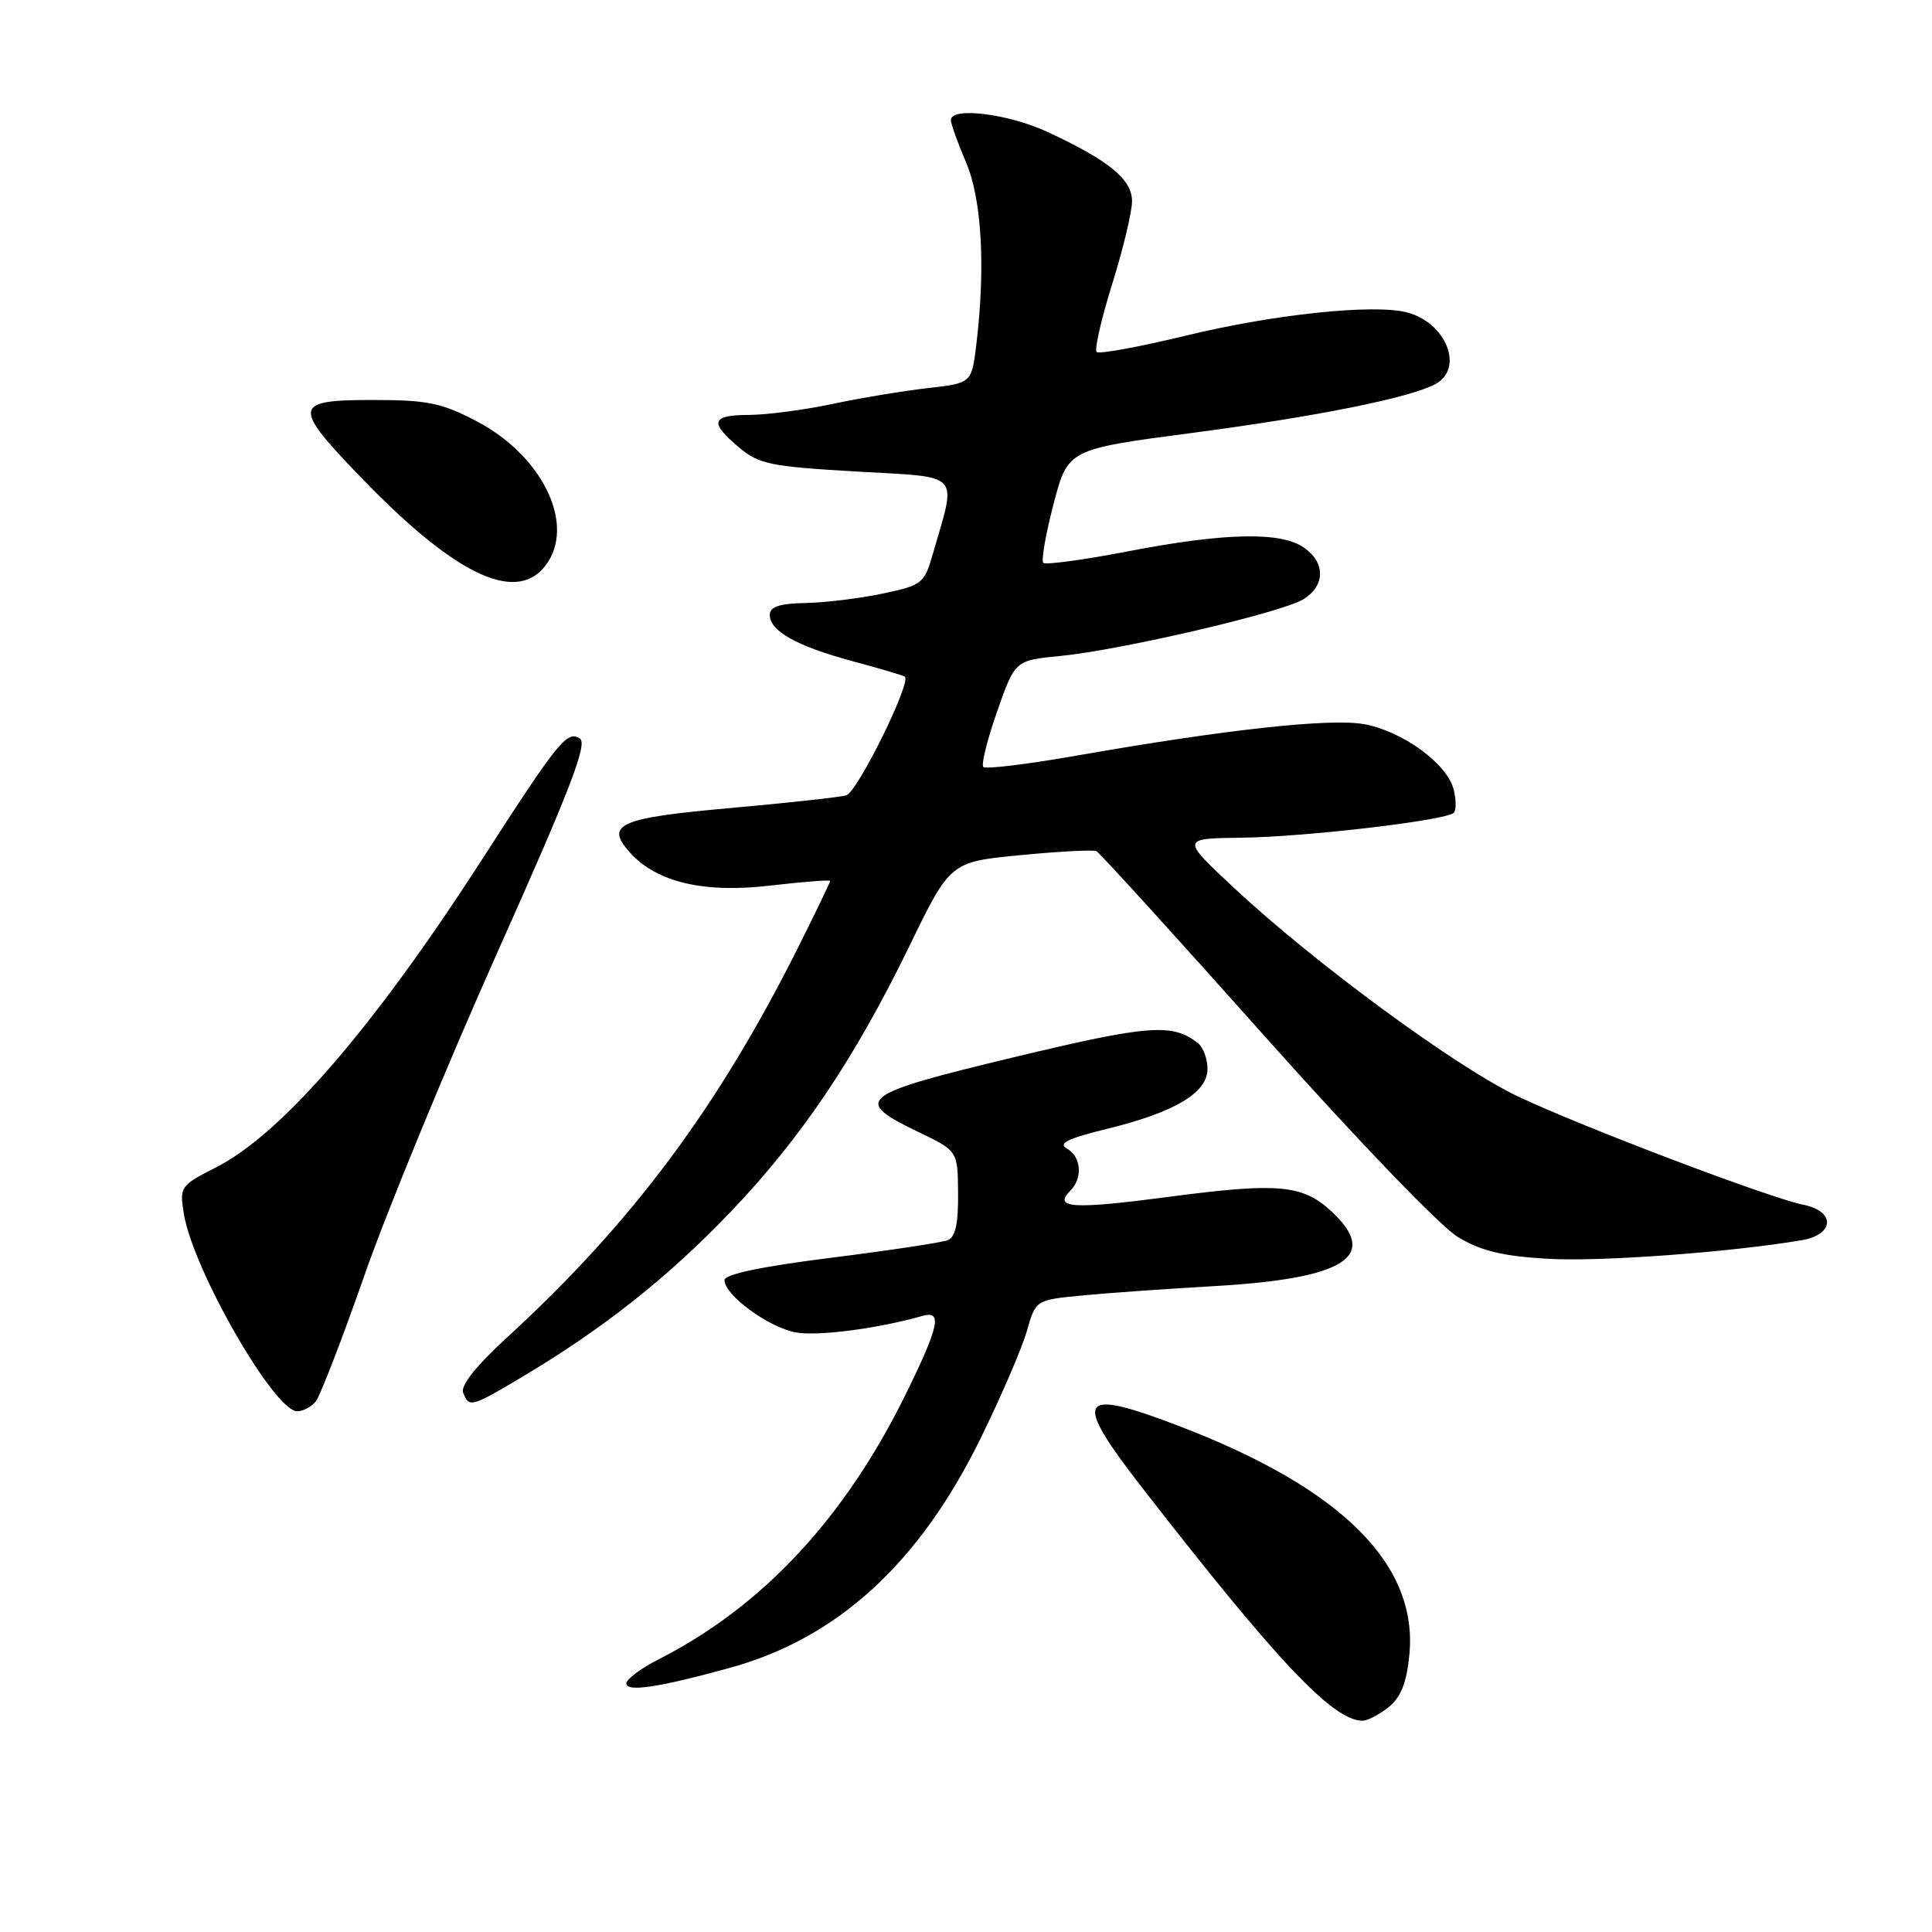 <?xml version="1.0" encoding="UTF-8" standalone="no"?>
<!DOCTYPE svg PUBLIC "-//W3C//DTD SVG 1.1//EN" "http://www.w3.org/Graphics/SVG/1.1/DTD/svg11.dtd" >
<svg xmlns="http://www.w3.org/2000/svg" xmlns:xlink="http://www.w3.org/1999/xlink" version="1.1" viewBox="0 0 256 256">
 <g >
 <path fill="currentColor"
d=" M 184.02 226.19 C 185.64 224.87 186.39 222.96 186.75 219.25 C 187.90 207.32 177.84 197.28 156.52 189.07 C 142.75 183.77 141.95 185.04 151.42 197.23 C 169.30 220.24 176.64 228.00 180.54 228.00 C 181.22 228.00 182.79 227.18 184.02 226.19 Z  M 96.71 221.00 C 110.98 217.07 121.81 207.16 129.94 190.58 C 132.66 185.04 135.42 178.64 136.06 176.38 C 137.24 172.25 137.24 172.25 143.37 171.66 C 146.74 171.33 154.68 170.77 161.00 170.41 C 178.28 169.41 182.85 166.48 176.42 160.51 C 172.59 156.97 169.37 156.68 155.01 158.57 C 142.15 160.27 139.49 160.11 141.82 157.78 C 143.50 156.10 143.28 153.26 141.37 152.19 C 140.15 151.50 141.48 150.85 146.73 149.57 C 155.69 147.37 160.00 144.79 160.00 141.64 C 160.00 140.32 159.44 138.79 158.75 138.24 C 155.38 135.55 152.24 135.79 134.26 140.11 C 113.79 145.03 112.86 145.75 121.70 150.00 C 126.91 152.50 126.91 152.50 126.95 158.14 C 126.99 162.19 126.59 163.94 125.55 164.34 C 124.75 164.65 117.77 165.70 110.05 166.67 C 100.83 167.83 96.00 168.85 96.00 169.63 C 96.00 171.60 101.82 175.88 105.43 176.55 C 108.32 177.09 116.31 176.05 122.25 174.36 C 124.88 173.62 124.44 175.71 120.11 184.55 C 112.01 201.10 101.06 212.87 87.25 219.88 C 84.91 221.07 83.00 222.50 83.00 223.07 C 83.00 224.24 87.30 223.59 96.71 221.00 Z  M 41.83 185.71 C 42.41 185.00 45.33 177.46 48.30 168.96 C 51.27 160.46 59.21 141.18 65.94 126.12 C 75.52 104.70 77.89 98.54 76.84 97.86 C 75.14 96.76 73.99 98.18 63.83 113.95 C 49.55 136.11 37.33 150.26 28.63 154.68 C 23.89 157.09 23.78 157.25 24.36 160.83 C 25.55 168.20 36.34 187.00 39.38 187.00 C 40.14 187.00 41.24 186.42 41.83 185.71 Z  M 69.37 182.34 C 79.97 176.01 88.41 169.33 96.62 160.78 C 106.11 150.88 113.17 140.42 120.50 125.36 C 125.92 114.21 125.92 114.21 135.21 113.31 C 140.32 112.82 144.85 112.58 145.28 112.78 C 145.70 112.99 155.75 124.03 167.60 137.33 C 179.90 151.12 190.88 162.54 193.19 163.92 C 196.27 165.77 199.12 166.45 205.13 166.80 C 212.06 167.20 229.34 165.93 238.75 164.33 C 243.09 163.59 243.24 160.50 238.97 159.64 C 234.53 158.76 209.66 149.32 201.17 145.30 C 192.99 141.43 174.17 127.61 163.50 117.64 C 156.50 111.10 156.50 111.10 164.50 111.00 C 173.00 110.90 191.62 108.71 192.63 107.70 C 192.97 107.37 192.96 105.97 192.61 104.59 C 191.76 101.20 185.85 96.89 180.78 95.96 C 176.30 95.14 162.44 96.65 142.68 100.12 C 136.18 101.26 130.61 101.94 130.30 101.63 C 129.99 101.32 130.81 98.02 132.12 94.29 C 134.50 87.50 134.50 87.50 140.50 86.92 C 148.64 86.12 169.97 81.14 172.75 79.38 C 175.62 77.56 175.63 74.55 172.78 72.56 C 169.73 70.42 162.26 70.58 149.44 73.06 C 143.58 74.19 138.54 74.87 138.24 74.58 C 137.95 74.28 138.56 70.78 139.60 66.79 C 141.50 59.53 141.50 59.53 158.00 57.36 C 174.53 55.18 186.79 52.72 190.19 50.90 C 194.07 48.82 191.61 42.69 186.37 41.38 C 181.92 40.26 168.77 41.65 157.19 44.46 C 150.96 45.97 145.62 46.95 145.31 46.64 C 145.00 46.33 145.92 42.28 147.37 37.64 C 148.82 33.00 150.00 28.07 150.00 26.67 C 150.00 23.77 147.00 21.30 138.84 17.50 C 133.59 15.06 126.00 14.12 126.00 15.92 C 126.00 16.42 126.90 18.93 128.00 21.50 C 130.09 26.37 130.60 35.38 129.37 45.64 C 128.75 50.77 128.75 50.77 122.90 51.43 C 119.68 51.80 114.00 52.74 110.28 53.53 C 106.55 54.32 101.59 54.97 99.25 54.98 C 94.24 55.00 93.95 55.94 97.93 59.29 C 100.57 61.51 102.09 61.82 113.49 62.48 C 127.63 63.30 126.78 62.37 123.58 73.48 C 122.48 77.31 122.17 77.56 116.96 78.65 C 113.96 79.29 109.36 79.85 106.75 79.90 C 103.27 79.97 102.00 80.40 102.00 81.48 C 102.00 83.62 105.60 85.63 113.00 87.62 C 116.58 88.58 119.68 89.50 119.89 89.66 C 120.82 90.36 113.60 104.98 112.13 105.39 C 111.23 105.64 104.27 106.40 96.66 107.08 C 81.98 108.39 80.10 109.24 83.50 113.00 C 87.04 116.91 93.26 118.37 102.01 117.35 C 106.41 116.84 110.00 116.56 110.00 116.73 C 110.00 116.90 108.15 120.75 105.89 125.27 C 95.18 146.71 83.76 162.03 67.12 177.28 C 63.08 180.99 61.01 183.60 61.37 184.53 C 62.15 186.56 62.44 186.48 69.37 182.34 Z  M 72.59 74.50 C 76.13 69.10 71.66 60.25 63.13 55.80 C 58.50 53.38 56.63 53.00 49.39 53.00 C 38.72 53.00 38.63 53.77 48.22 63.66 C 60.77 76.60 68.86 80.20 72.59 74.50 Z "/>
</g>
</svg>